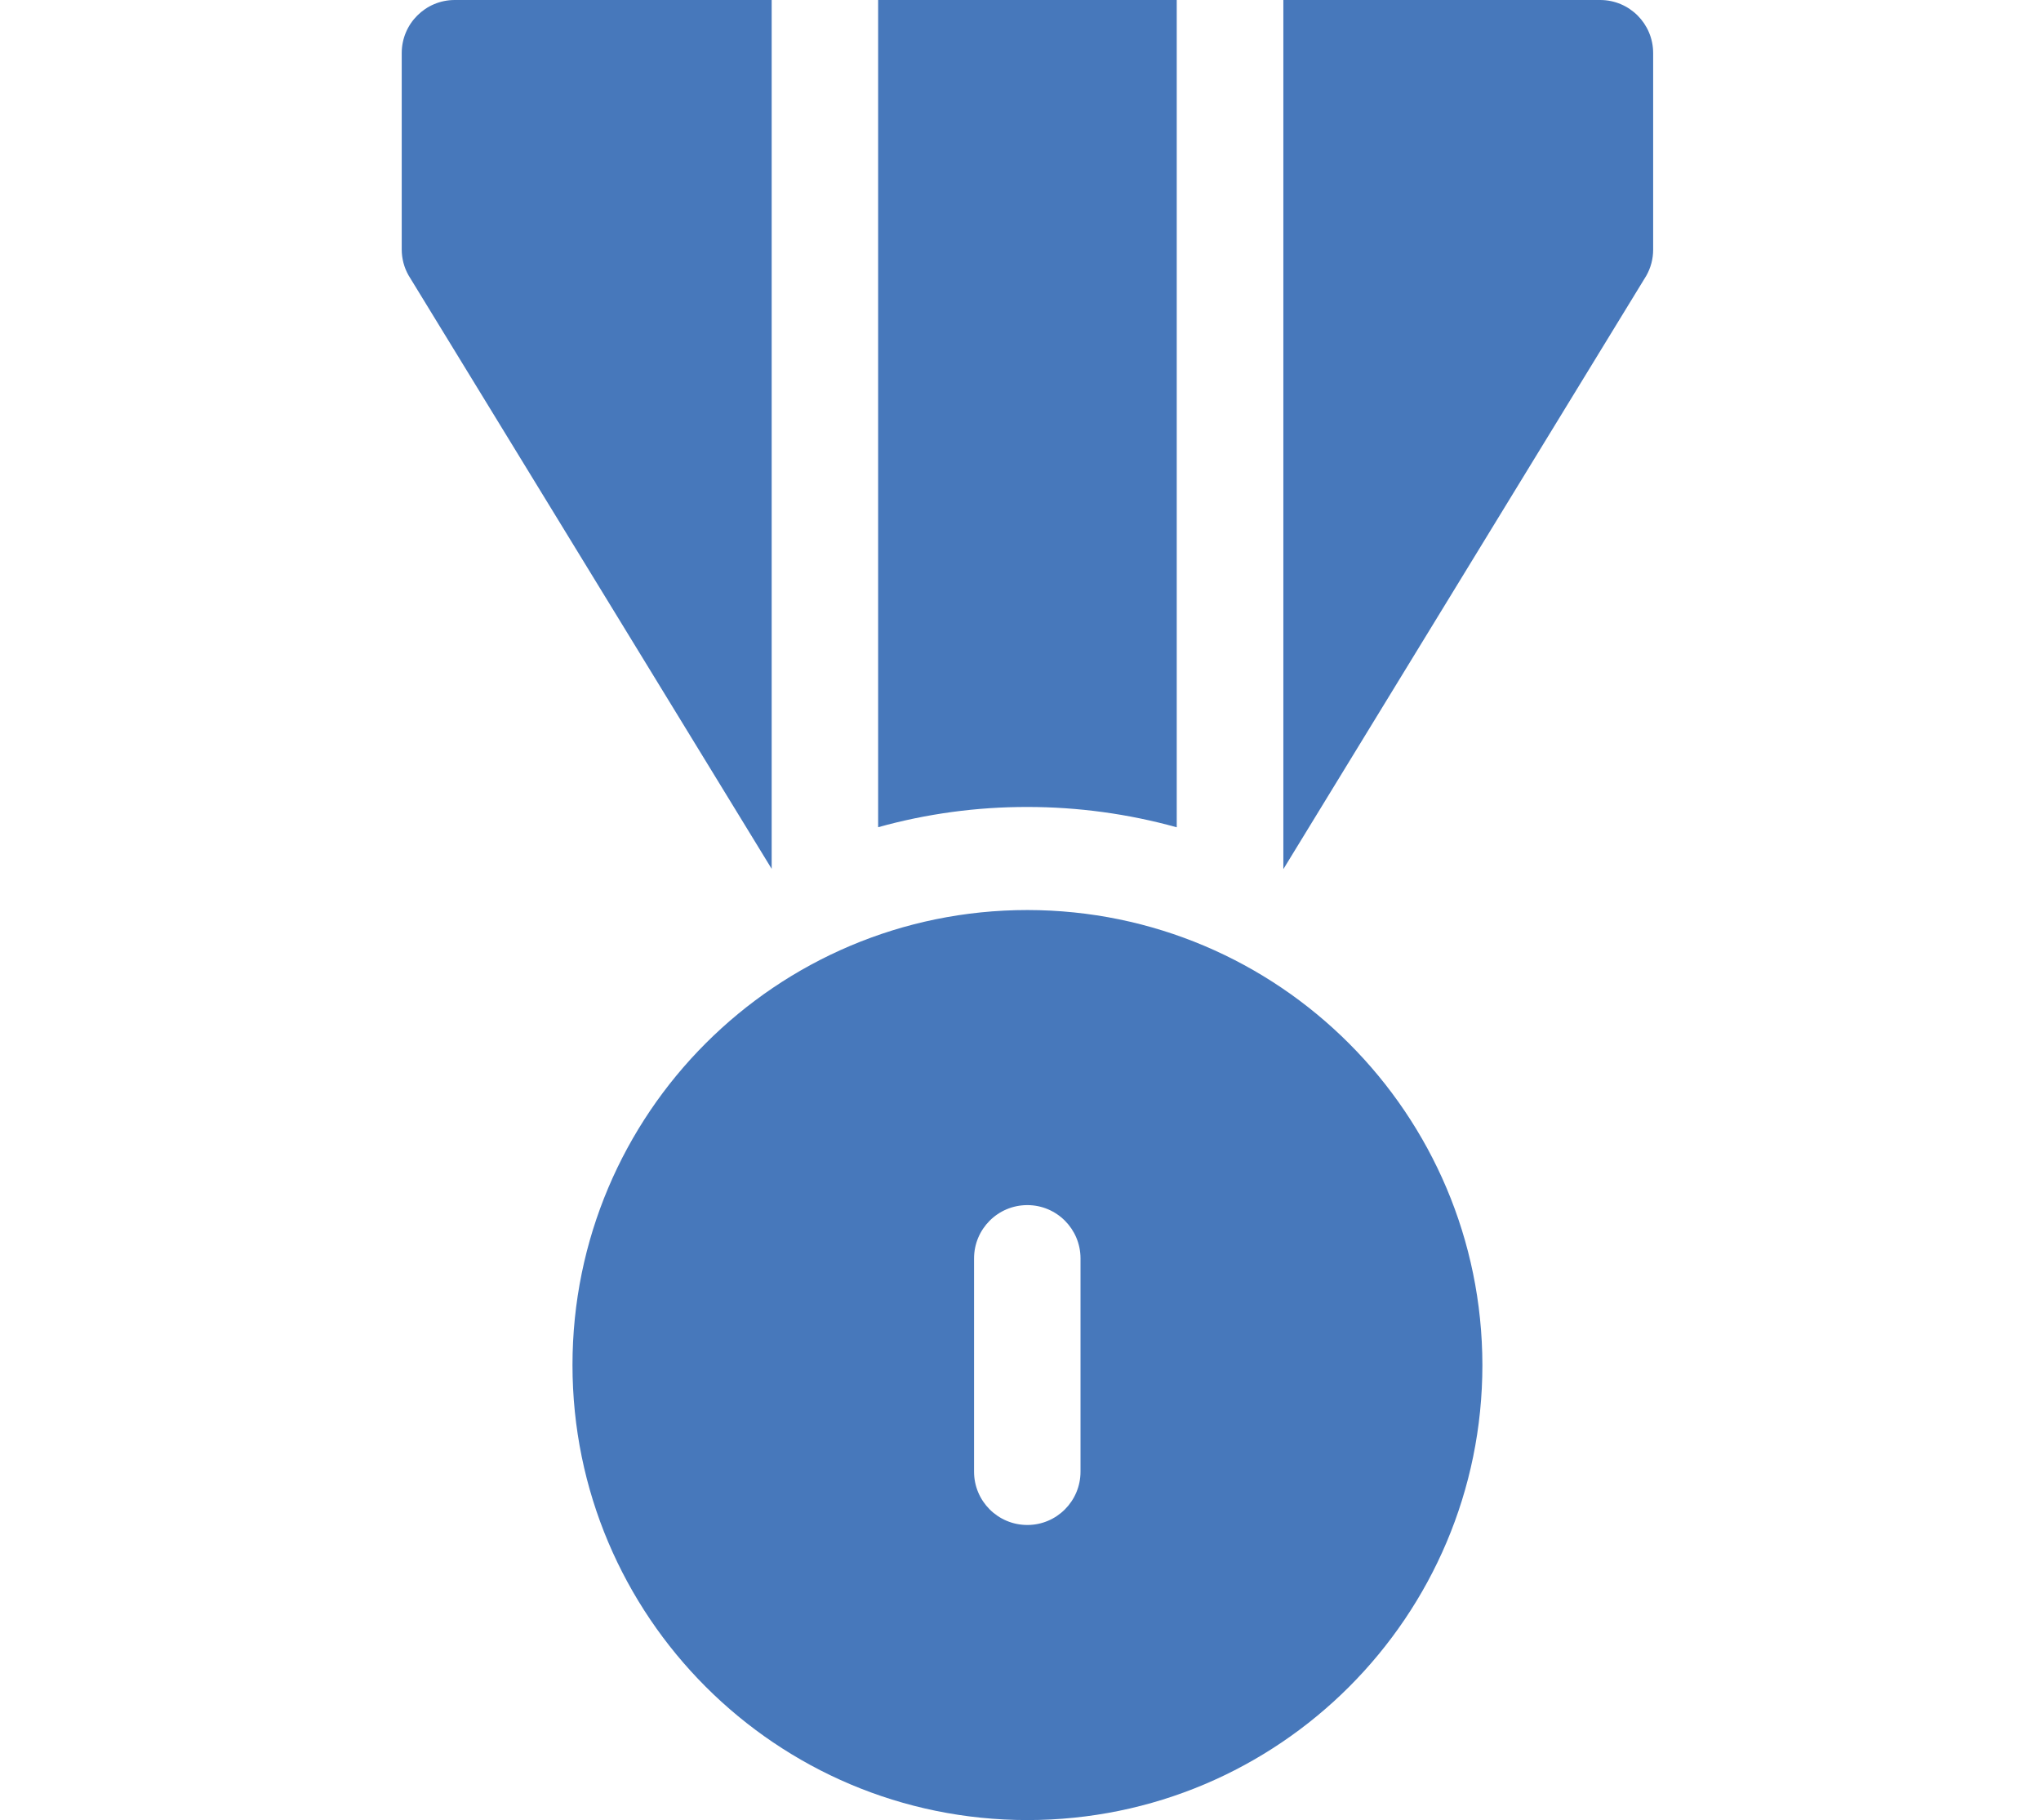 <?xml version="1.0" encoding="utf-8"?>
<!-- Generator: Adobe Illustrator 16.0.0, SVG Export Plug-In . SVG Version: 6.00 Build 0)  -->
<!DOCTYPE svg PUBLIC "-//W3C//DTD SVG 1.1//EN" "http://www.w3.org/Graphics/SVG/1.1/DTD/svg11.dtd">
<svg version="1.1" id="Layer_1" xmlns="http://www.w3.org/2000/svg" xmlns:xlink="http://www.w3.org/1999/xlink" x="0px" y="0px"
	 width="26.917px" height="24px" viewBox="0 0 26.917 24" enable-background="new 0 0 26.917 24" xml:space="preserve">
<g id="Group_74" transform="translate(16 12)">
	<path id="Path_81" fill="#4778BB" d="M-5.823-12h-4.18c-0.385,0-0.699,0.313-0.699,0.7l0,0v2.589c0,0.12,0.031,0.238,0.09,0.342
		l4.789,7.826V-12z"/>
	<path id="Path_82" fill="#4778BB" d="M5.099-12H0.925v11.461l4.787-7.826c0.059-0.104,0.09-0.222,0.09-0.342V-11.3
		c0-0.387-0.313-0.7-0.699-0.7l0,0H5.099z"/>
	<path id="Path_83" fill="#4778BB" d="M-2.45-1.359c0.666,0,1.328,0.09,1.969,0.268V-12h-3.938v10.908
		C-3.776-1.271-3.116-1.36-2.45-1.359L-2.45-1.359z"/>
	<path id="Path_84" fill="#4778BB" d="M-2.45,0c-3.314,0-6,2.686-6,6c0,3.313,2.686,6,6,6s6-2.687,6-6
		C3.546,2.688,0.863,0.003-2.45,0z M-1.75,7.406c0,0.388-0.314,0.703-0.701,0.703c-0.389,0-0.703-0.315-0.703-0.703V4.594
		c0-0.388,0.314-0.703,0.703-0.703c0.387,0,0.701,0.315,0.701,0.703V7.406z"/>
</g>
</svg>

